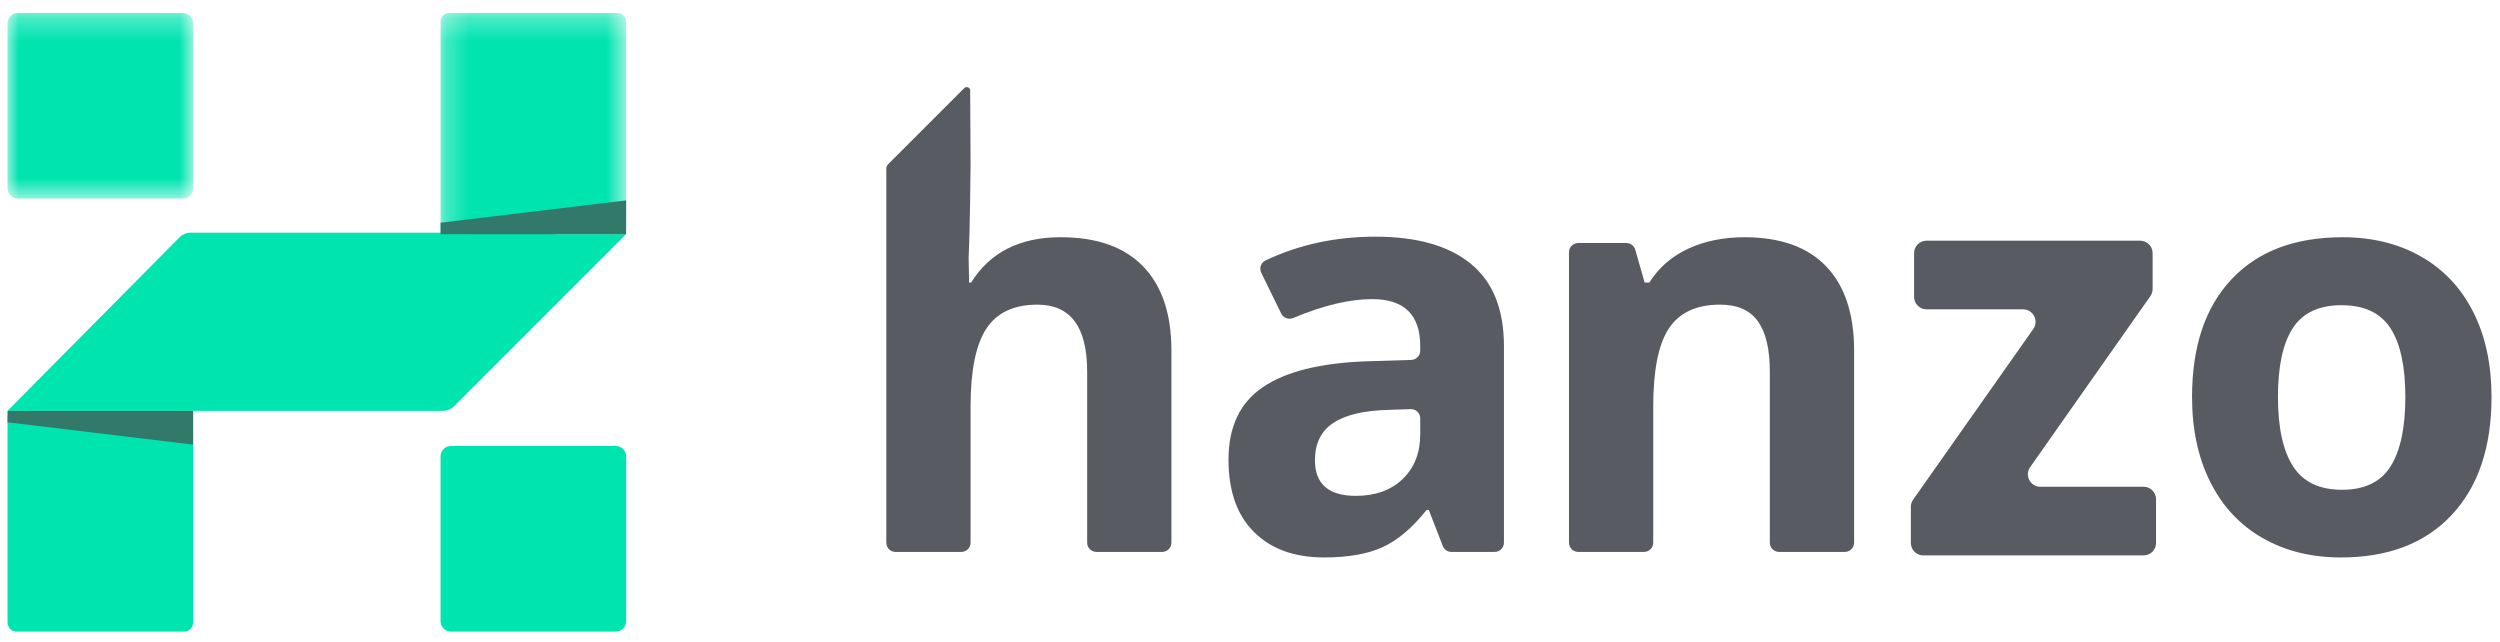 <?xml version="1.0" encoding="UTF-8" standalone="no"?>
<svg width="109px" height="28px" viewBox="0 0 109 28" version="1.1" xmlns="http://www.w3.org/2000/svg" xmlns:xlink="http://www.w3.org/1999/xlink">
    <!-- Generator: Sketch 48.2 (47327) - http://www.bohemiancoding.com/sketch -->
    <title>logo</title>
    <desc>Created with Sketch.</desc>
    <defs>
        <polygon id="path-1" points="8.348 0.283 0.256 0.283 0.256 11.072 8.348 11.072 8.348 0.283"></polygon>
        <polygon id="path-3" points="0 4.329 0 0.283 8.092 0.283 8.092 8.375 0 8.375 0 4.329"></polygon>
    </defs>
    <g id="Desktop-HD-Copy" stroke="none" stroke-width="1" fill="none" fill-rule="evenodd" transform="translate(-129, -3853)">
        <g id="logo" transform="translate(128.406, 3852.215)">
            <g transform="translate(0.922, 0.896)">
                <path d="M26.518,27.426 L19.335,27.426 C19.084,27.426 18.88,27.223 18.88,26.972 L18.88,19.789 C18.88,19.538 19.084,19.334 19.335,19.334 L26.518,19.334 C26.768,19.334 26.972,19.538 26.972,19.789 L26.972,26.972 C26.972,27.223 26.768,27.426 26.518,27.426" id="Fill-1" fill="#00E4B0"></path>
                <path d="M7.712,27.426 L0.38,27.426 C0.17,27.426 0,27.243 0,27.016 L0,17.985 L8.092,17.868 L8.092,27.016 C8.092,27.243 7.922,27.426 7.712,27.426" id="Fill-3" fill="#00E4B0"></path>
                <g id="Group-7" transform="translate(18.624, 0.171)">
                    <mask id="mask-2" fill="white">
                        <use xlink:href="#path-1"></use>
                    </mask>
                    <g id="Clip-6"></g>
                    <path d="M8.348,9.234 L0.256,11.072 L0.256,0.651 C0.256,0.448 0.426,0.283 0.636,0.283 L7.968,0.283 C8.178,0.283 8.348,0.448 8.348,0.651 L8.348,9.234 Z" id="Fill-5" fill="#00E4B0" mask="url(#mask-2)"></path>
                </g>
                <g id="Group-10" transform="translate(0, 0.171)">
                    <mask id="mask-4" fill="white">
                        <use xlink:href="#path-3"></use>
                    </mask>
                    <g id="Clip-9"></g>
                    <path d="M7.637,8.375 L0.454,8.375 C0.204,8.375 0,8.171 0,7.921 L0,0.737 C0,0.487 0.204,0.283 0.454,0.283 L7.637,0.283 C7.888,0.283 8.092,0.487 8.092,0.737 L8.092,7.921 C8.092,8.171 7.888,8.375 7.637,8.375" id="Fill-8" fill="#00E4B0" mask="url(#mask-4)"></path>
                </g>
                <path d="M19.269,10.099 L19.269,10.032 L15.407,10.032 L11.565,10.032 L7.984,10.032 C7.804,10.032 7.632,10.104 7.505,10.231 L0,17.802 L7.703,17.802 L11.565,17.802 L15.407,17.802 L18.989,17.802 C19.168,17.802 19.34,17.731 19.466,17.605 L26.972,10.099 L19.269,10.099 Z" id="Fill-11" fill="#00E4B0"></path>
                <polygon id="Fill-13" fill="#337969" points="0.002 18.302 0 17.802 8.092 17.802 8.092 19.275"></polygon>
                <polygon id="Fill-15" fill="#337969" points="18.882 9.599 18.88 10.099 26.972 10.099 26.972 8.626"></polygon>
                <path d="M61.594,18.13 C61.594,17.902 61.405,17.719 61.177,17.727 L60.173,17.761 C59.105,17.793 58.31,17.986 57.787,18.339 C57.265,18.693 57.004,19.231 57.004,19.954 C57.004,20.99 57.598,21.508 58.787,21.508 C59.638,21.508 60.319,21.263 60.829,20.773 C61.339,20.283 61.594,19.633 61.594,18.821 L61.594,18.13 Z M62.954,23.953 C62.788,23.953 62.638,23.851 62.578,23.695 L61.967,22.122 L61.871,22.122 C61.252,22.901 60.616,23.441 59.962,23.742 C59.307,24.043 58.454,24.194 57.402,24.194 C56.109,24.194 55.091,23.825 54.348,23.086 C53.605,22.347 53.234,21.295 53.234,19.93 C53.234,18.5 53.734,17.446 54.733,16.768 C55.734,16.089 57.241,15.713 59.257,15.641 L61.203,15.581 C61.421,15.574 61.594,15.395 61.594,15.178 L61.594,14.979 C61.594,13.613 60.895,12.931 59.498,12.931 C58.51,12.931 57.363,13.205 56.058,13.753 C55.859,13.836 55.629,13.755 55.534,13.562 L54.664,11.787 C54.566,11.587 54.646,11.34 54.847,11.245 C56.302,10.554 57.9,10.208 59.643,10.208 C61.45,10.208 62.835,10.602 63.799,11.389 C64.762,12.176 65.244,13.373 65.244,14.979 L65.244,23.55 C65.244,23.772 65.064,23.953 64.841,23.953 L62.954,23.953 Z" id="Fill-17" fill="#585C62"></path>
                <path d="M80.107,23.953 L77.24,23.953 C77.017,23.953 76.836,23.772 76.836,23.55 L76.836,16.087 C76.836,15.115 76.664,14.386 76.318,13.9 C75.973,13.414 75.422,13.172 74.668,13.172 C73.64,13.172 72.897,13.515 72.44,14.202 C71.982,14.888 71.753,16.026 71.753,17.617 L71.753,23.55 C71.753,23.772 71.572,23.953 71.349,23.953 L68.482,23.953 C68.26,23.953 68.079,23.772 68.079,23.55 L68.079,10.889 C68.079,10.666 68.26,10.485 68.482,10.485 L70.582,10.485 C70.762,10.485 70.92,10.604 70.97,10.778 L71.379,12.208 L71.584,12.208 C71.994,11.557 72.558,11.065 73.277,10.732 C73.995,10.399 74.813,10.232 75.728,10.232 C77.294,10.232 78.483,10.656 79.294,11.503 C80.105,12.351 80.511,13.573 80.511,15.171 L80.511,23.55 C80.511,23.772 80.33,23.953 80.107,23.953" id="Fill-19" fill="#585C62"></path>
                <path d="M98.991,17.195 C98.991,18.528 99.209,19.536 99.648,20.218 C100.085,20.902 100.798,21.243 101.785,21.243 C102.766,21.243 103.47,20.904 103.9,20.225 C104.329,19.546 104.545,18.536 104.545,17.195 C104.545,15.862 104.328,14.862 103.894,14.196 C103.46,13.529 102.749,13.196 101.762,13.196 C100.782,13.196 100.076,13.527 99.642,14.19 C99.208,14.852 98.991,15.854 98.991,17.195 M108.303,17.195 C108.303,19.388 107.725,21.102 106.568,22.339 C105.412,23.575 103.801,24.194 101.738,24.194 C100.444,24.194 99.304,23.911 98.317,23.345 C97.329,22.779 96.57,21.966 96.04,20.905 C95.509,19.845 95.245,18.609 95.245,17.195 C95.245,14.995 95.819,13.284 96.968,12.063 C98.116,10.843 99.73,10.232 101.81,10.232 C103.103,10.232 104.243,10.513 105.231,11.075 C106.219,11.638 106.978,12.445 107.508,13.497 C108.038,14.549 108.303,15.782 108.303,17.195" id="Fill-21" fill="#585C62"></path>
                <path d="M49.518,11.509 C48.698,10.658 47.498,10.232 45.916,10.232 C44.133,10.232 42.832,10.891 42.013,12.208 L41.925,12.211 L41.904,11.123 C41.96,10.023 41.989,7.306 41.989,7.009 C41.989,7.009 41.981,4.732 41.972,3.835 C41.971,3.701 41.809,3.636 41.714,3.731 L38.393,7.052 C38.343,7.102 38.315,7.17 38.315,7.241 L38.315,23.549 C38.315,23.773 38.495,23.953 38.718,23.953 L41.586,23.953 C41.808,23.953 41.989,23.773 41.989,23.549 L41.989,17.616 C41.989,16.051 42.218,14.918 42.675,14.22 C43.133,13.521 43.876,13.172 44.904,13.172 C46.349,13.172 47.072,14.143 47.072,16.087 L47.072,23.549 C47.072,23.773 47.253,23.953 47.475,23.953 L50.343,23.953 C50.566,23.953 50.746,23.773 50.746,23.549 L50.746,15.171 C50.746,13.581 50.337,12.361 49.518,11.509" id="Fill-24" fill="#585C62"></path>
                <path d="M93.132,24.105 L83.528,24.105 C83.228,24.105 82.985,23.862 82.985,23.562 L82.985,21.987 C82.985,21.875 83.02,21.766 83.084,21.674 L88.323,14.233 C88.577,13.873 88.319,13.377 87.879,13.377 L83.669,13.377 C83.369,13.377 83.126,13.133 83.126,12.833 L83.126,10.926 C83.126,10.626 83.369,10.383 83.669,10.383 L92.982,10.383 C93.282,10.383 93.526,10.626 93.526,10.926 L93.526,12.492 C93.526,12.603 93.491,12.713 93.426,12.804 L88.187,20.255 C87.934,20.615 88.191,21.111 88.631,21.111 L93.132,21.111 C93.432,21.111 93.676,21.355 93.676,21.655 L93.676,23.562 C93.676,23.862 93.432,24.105 93.132,24.105" id="Fill-26" fill="#585C62"></path>
            </g>
        </g>
    </g>
</svg>